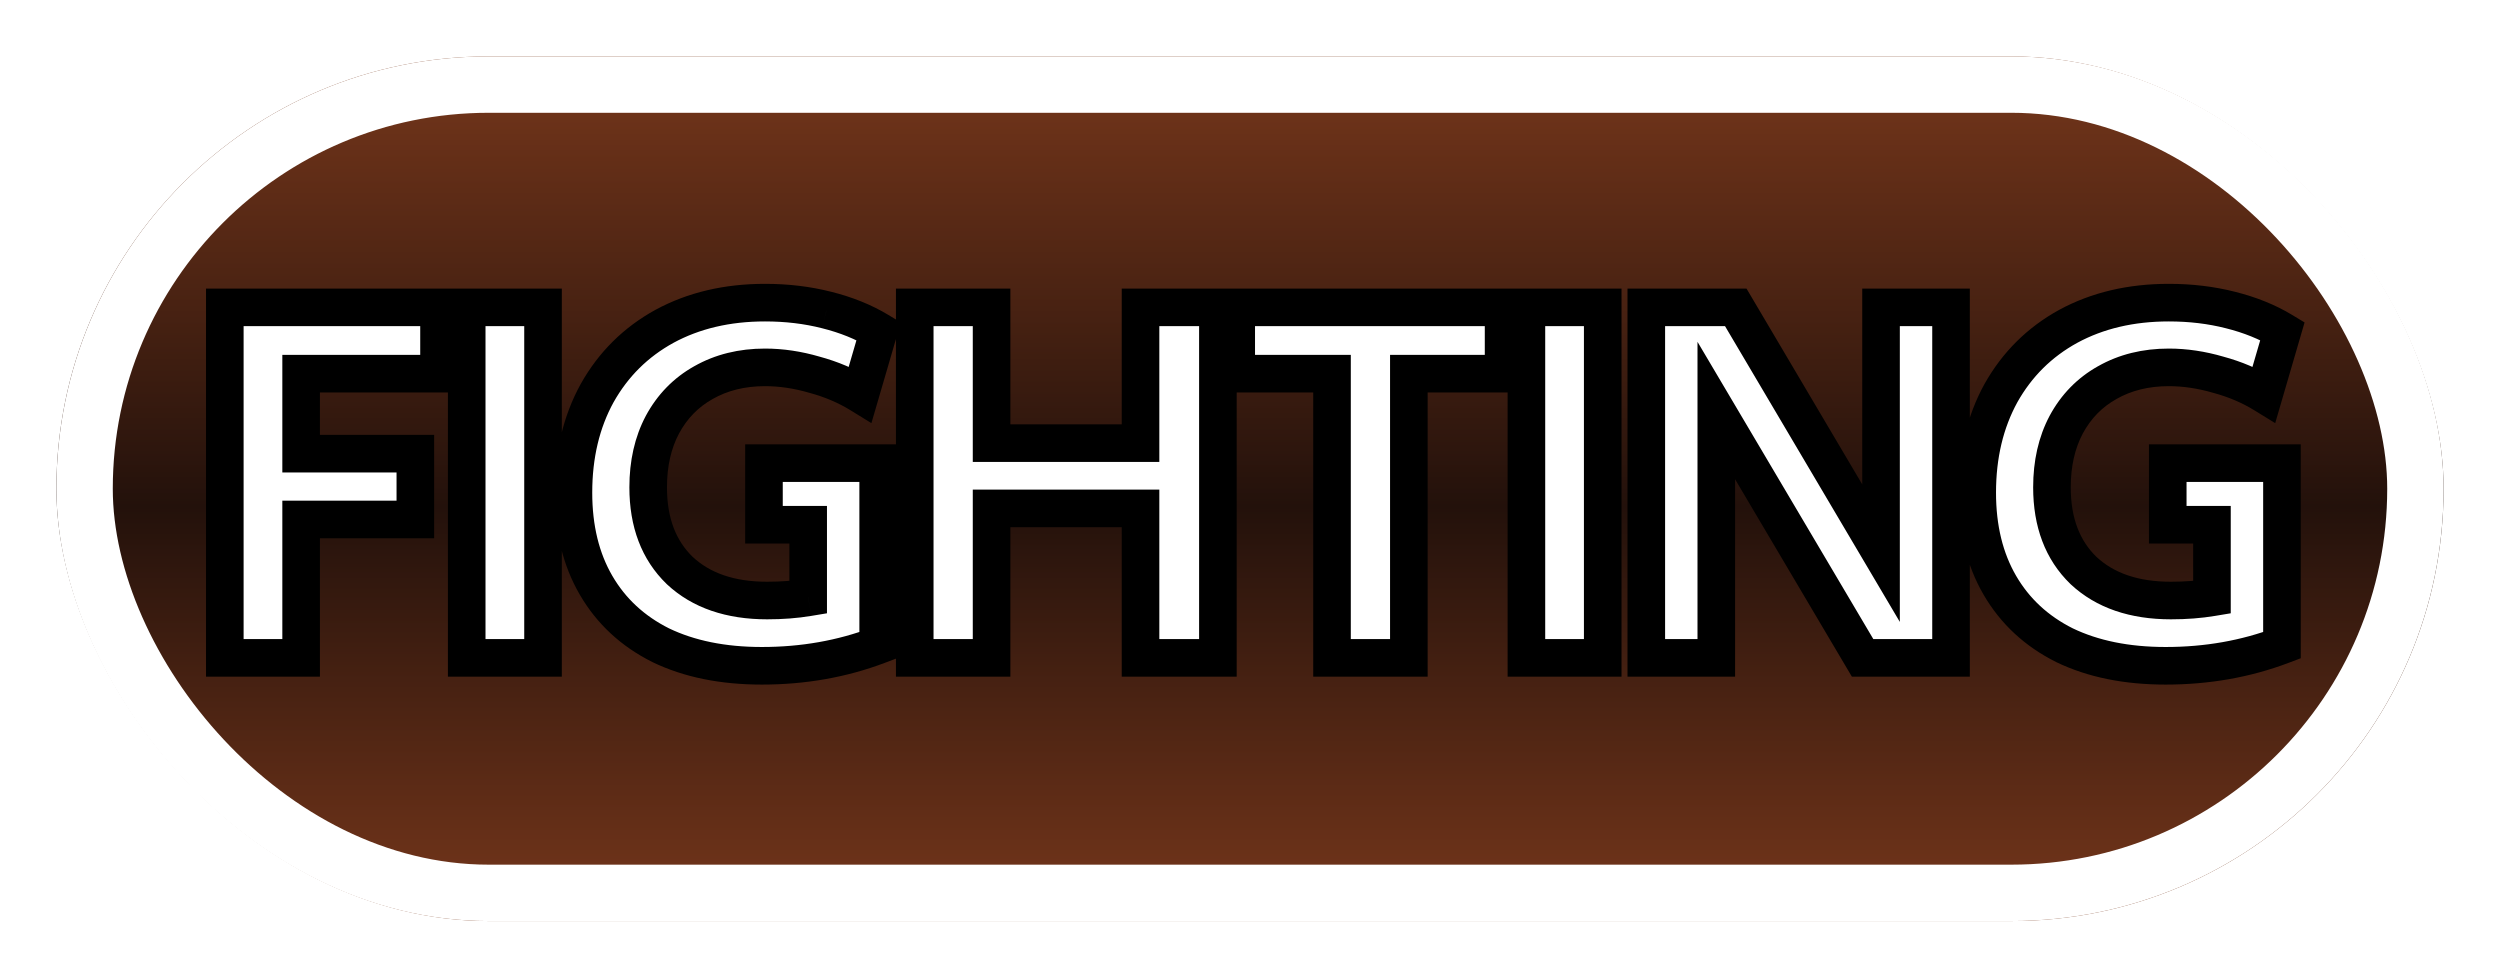<svg width="133" height="52" viewBox="0 0 133 52" fill="none" xmlns="http://www.w3.org/2000/svg">
<g filter="url(#filter0_d_23_502)">
<rect x="3" y="3" width="127" height="46" rx="23" fill="url(#paint0_linear_23_502)"/>
<rect x="4.5" y="4.5" width="124" height="43" rx="21.5" stroke="white" stroke-width="3"/>
</g>
<path d="M11.96 16.352H23.356V19.88H16.02V24.136H22.096V27.636H16.02V35H11.96V16.352ZM24.829 16.352H28.889V35H24.829V16.352ZM40.531 35.42C38.459 35.42 36.667 35.056 35.155 34.328C33.661 33.581 32.513 32.517 31.711 31.136C30.908 29.755 30.507 28.112 30.507 26.208C30.507 24.211 30.927 22.447 31.767 20.916C32.625 19.385 33.82 18.2 35.351 17.36C36.9 16.52 38.683 16.1 40.699 16.1C41.856 16.1 42.948 16.231 43.975 16.492C45.02 16.753 45.944 17.127 46.747 17.612L45.767 20.972C45.039 20.524 44.227 20.179 43.331 19.936C42.435 19.675 41.557 19.544 40.699 19.544C39.467 19.544 38.375 19.815 37.423 20.356C36.489 20.879 35.761 21.625 35.239 22.596C34.735 23.548 34.483 24.659 34.483 25.928C34.483 27.795 35.043 29.269 36.163 30.352C37.301 31.416 38.851 31.948 40.811 31.948C41.595 31.948 42.323 31.892 42.995 31.78V27.916H40.643V24.64H46.719V34.328C44.796 35.056 42.733 35.42 40.531 35.42ZM48.664 16.352H52.752V23.576H60.676V16.352H64.792V35H60.676V27.048H52.752V35H48.664V16.352ZM70.863 19.88H65.767V16.352H79.991V19.88H74.951V35H70.863V19.88ZM81.205 16.352H85.265V35H81.205V16.352ZM87.583 16.352H92.343L100.071 29.428V16.352H103.795V35H99.091L91.307 21.84V35H87.583V16.352ZM115.212 35.42C113.14 35.42 111.348 35.056 109.836 34.328C108.343 33.581 107.195 32.517 106.392 31.136C105.589 29.755 105.188 28.112 105.188 26.208C105.188 24.211 105.608 22.447 106.448 20.916C107.307 19.385 108.501 18.2 110.032 17.36C111.581 16.52 113.364 16.1 115.38 16.1C116.537 16.1 117.629 16.231 118.656 16.492C119.701 16.753 120.625 17.127 121.428 17.612L120.448 20.972C119.72 20.524 118.908 20.179 118.012 19.936C117.116 19.675 116.239 19.544 115.38 19.544C114.148 19.544 113.056 19.815 112.104 20.356C111.171 20.879 110.443 21.625 109.92 22.596C109.416 23.548 109.164 24.659 109.164 25.928C109.164 27.795 109.724 29.269 110.844 30.352C111.983 31.416 113.532 31.948 115.492 31.948C116.276 31.948 117.004 31.892 117.676 31.78V27.916H115.324V24.64H121.4V34.328C119.477 35.056 117.415 35.42 115.212 35.42Z" fill="white"/>
<path d="M11.96 16.352V15.352H10.96V16.352H11.96ZM23.356 16.352H24.356V15.352H23.356V16.352ZM23.356 19.88V20.88H24.356V19.88H23.356ZM16.02 19.88V18.88H15.02V19.88H16.02ZM16.02 24.136H15.02V25.136H16.02V24.136ZM22.096 24.136H23.096V23.136H22.096V24.136ZM22.096 27.636V28.636H23.096V27.636H22.096ZM16.02 27.636V26.636H15.02V27.636H16.02ZM16.02 35V36H17.02V35H16.02ZM11.96 35H10.96V36H11.96V35ZM11.96 17.352H23.356V15.352H11.96V17.352ZM22.356 16.352V19.88H24.356V16.352H22.356ZM23.356 18.88H16.02V20.88H23.356V18.88ZM15.02 19.88V24.136H17.02V19.88H15.02ZM16.02 25.136H22.096V23.136H16.02V25.136ZM21.096 24.136V27.636H23.096V24.136H21.096ZM22.096 26.636H16.02V28.636H22.096V26.636ZM15.02 27.636V35H17.02V27.636H15.02ZM16.02 34H11.96V36H16.02V34ZM12.96 35V16.352H10.96V35H12.96ZM24.829 16.352V15.352H23.829V16.352H24.829ZM28.889 16.352H29.889V15.352H28.889V16.352ZM28.889 35V36H29.889V35H28.889ZM24.829 35H23.829V36H24.829V35ZM24.829 17.352H28.889V15.352H24.829V17.352ZM27.889 16.352V35H29.889V16.352H27.889ZM28.889 34H24.829V36H28.889V34ZM25.829 35V16.352H23.829V35H25.829ZM35.155 34.328L34.708 35.222L34.714 35.226L34.721 35.229L35.155 34.328ZM31.711 31.136L32.575 30.634L31.711 31.136ZM31.767 20.916L30.895 20.427L30.89 20.435L31.767 20.916ZM35.351 17.36L34.874 16.481L34.87 16.483L35.351 17.36ZM43.975 16.492L43.728 17.461L43.732 17.462L43.975 16.492ZM46.747 17.612L47.707 17.892L47.922 17.154L47.264 16.756L46.747 17.612ZM45.767 20.972L45.243 21.824L46.359 22.511L46.727 21.252L45.767 20.972ZM43.331 19.936L43.051 20.896L43.06 20.899L43.069 20.901L43.331 19.936ZM37.423 20.356L37.911 21.229L37.917 21.225L37.423 20.356ZM35.239 22.596L34.358 22.122L34.355 22.128L35.239 22.596ZM36.163 30.352L35.468 31.071L35.474 31.077L35.48 31.083L36.163 30.352ZM42.995 31.78L43.159 32.766L43.995 32.627V31.78H42.995ZM42.995 27.916H43.995V26.916H42.995V27.916ZM40.643 27.916H39.643V28.916H40.643V27.916ZM40.643 24.64V23.64H39.643V24.64H40.643ZM46.719 24.64H47.719V23.64H46.719V24.64ZM46.719 34.328L47.073 35.263L47.719 35.019V34.328H46.719ZM40.531 34.42C38.574 34.42 36.937 34.076 35.589 33.427L34.721 35.229C36.396 36.036 38.343 36.42 40.531 36.42V34.42ZM35.602 33.434C34.275 32.77 33.276 31.838 32.575 30.634L30.846 31.638C31.751 33.196 33.048 34.393 34.708 35.222L35.602 33.434ZM32.575 30.634C31.877 29.432 31.507 27.97 31.507 26.208H29.507C29.507 28.255 29.939 30.078 30.846 31.638L32.575 30.634ZM31.507 26.208C31.507 24.354 31.895 22.76 32.643 21.397L30.89 20.435C29.958 22.133 29.507 24.067 29.507 26.208H31.507ZM32.639 21.405C33.407 20.037 34.466 18.986 35.832 18.237L34.87 16.483C33.174 17.414 31.844 18.734 30.895 20.427L32.639 21.405ZM35.827 18.239C37.21 17.489 38.825 17.1 40.699 17.1V15.1C38.541 15.1 36.59 15.551 34.874 16.481L35.827 18.239ZM40.699 17.1C41.781 17.1 42.789 17.222 43.728 17.461L44.221 15.523C43.107 15.239 41.932 15.1 40.699 15.1V17.1ZM43.732 17.462C44.695 17.703 45.524 18.041 46.229 18.468L47.264 16.756C46.364 16.212 45.345 15.804 44.217 15.522L43.732 17.462ZM45.787 17.332L44.807 20.692L46.727 21.252L47.707 17.892L45.787 17.332ZM46.291 20.12C45.474 19.618 44.573 19.236 43.592 18.971L43.069 20.901C43.881 21.121 44.603 21.43 45.243 21.824L46.291 20.12ZM43.611 18.976C42.632 18.69 41.66 18.544 40.699 18.544V20.544C41.455 20.544 42.238 20.659 43.051 20.896L43.611 18.976ZM40.699 18.544C39.316 18.544 38.049 18.849 36.928 19.487L37.917 21.225C38.7 20.78 39.618 20.544 40.699 20.544V18.544ZM36.934 19.483C35.83 20.102 34.968 20.989 34.358 22.122L36.119 23.07C36.555 22.261 37.149 21.655 37.911 21.229L36.934 19.483ZM34.355 22.128C33.762 23.248 33.483 24.525 33.483 25.928H35.483C35.483 24.793 35.707 23.848 36.123 23.064L34.355 22.128ZM33.483 25.928C33.483 28.008 34.115 29.763 35.468 31.071L36.858 29.633C35.971 28.776 35.483 27.581 35.483 25.928H33.483ZM35.48 31.083C36.848 32.361 38.665 32.948 40.811 32.948V30.948C39.036 30.948 37.755 30.471 36.846 29.621L35.48 31.083ZM40.811 32.948C41.642 32.948 42.425 32.889 43.159 32.766L42.83 30.794C42.22 30.895 41.548 30.948 40.811 30.948V32.948ZM43.995 31.78V27.916H41.995V31.78H43.995ZM42.995 26.916H40.643V28.916H42.995V26.916ZM41.643 27.916V24.64H39.643V27.916H41.643ZM40.643 25.64H46.719V23.64H40.643V25.64ZM45.719 24.64V34.328H47.719V24.64H45.719ZM46.365 33.393C44.563 34.075 42.621 34.42 40.531 34.42V36.42C42.846 36.42 45.029 36.037 47.073 35.263L46.365 33.393ZM48.664 16.352V15.352H47.664V16.352H48.664ZM52.752 16.352H53.752V15.352H52.752V16.352ZM52.752 23.576H51.752V24.576H52.752V23.576ZM60.676 23.576V24.576H61.676V23.576H60.676ZM60.676 16.352V15.352H59.676V16.352H60.676ZM64.792 16.352H65.792V15.352H64.792V16.352ZM64.792 35V36H65.792V35H64.792ZM60.676 35H59.676V36H60.676V35ZM60.676 27.048H61.676V26.048H60.676V27.048ZM52.752 27.048V26.048H51.752V27.048H52.752ZM52.752 35V36H53.752V35H52.752ZM48.664 35H47.664V36H48.664V35ZM48.664 17.352H52.752V15.352H48.664V17.352ZM51.752 16.352V23.576H53.752V16.352H51.752ZM52.752 24.576H60.676V22.576H52.752V24.576ZM61.676 23.576V16.352H59.676V23.576H61.676ZM60.676 17.352H64.792V15.352H60.676V17.352ZM63.792 16.352V35H65.792V16.352H63.792ZM64.792 34H60.676V36H64.792V34ZM61.676 35V27.048H59.676V35H61.676ZM60.676 26.048H52.752V28.048H60.676V26.048ZM51.752 27.048V35H53.752V27.048H51.752ZM52.752 34H48.664V36H52.752V34ZM49.664 35V16.352H47.664V35H49.664ZM70.863 19.88H71.863V18.88H70.863V19.88ZM65.767 19.88H64.767V20.88H65.767V19.88ZM65.767 16.352V15.352H64.767V16.352H65.767ZM79.991 16.352H80.991V15.352H79.991V16.352ZM79.991 19.88V20.88H80.991V19.88H79.991ZM74.951 19.88V18.88H73.951V19.88H74.951ZM74.951 35V36H75.951V35H74.951ZM70.863 35H69.863V36H70.863V35ZM70.863 18.88H65.767V20.88H70.863V18.88ZM66.767 19.88V16.352H64.767V19.88H66.767ZM65.767 17.352H79.991V15.352H65.767V17.352ZM78.991 16.352V19.88H80.991V16.352H78.991ZM79.991 18.88H74.951V20.88H79.991V18.88ZM73.951 19.88V35H75.951V19.88H73.951ZM74.951 34H70.863V36H74.951V34ZM71.863 35V19.88H69.863V35H71.863ZM81.205 16.352V15.352H80.205V16.352H81.205ZM85.265 16.352H86.265V15.352H85.265V16.352ZM85.265 35V36H86.265V35H85.265ZM81.205 35H80.205V36H81.205V35ZM81.205 17.352H85.265V15.352H81.205V17.352ZM84.265 16.352V35H86.265V16.352H84.265ZM85.265 34H81.205V36H85.265V34ZM82.205 35V16.352H80.205V35H82.205ZM87.583 16.352V15.352H86.583V16.352H87.583ZM92.343 16.352L93.204 15.843L92.914 15.352H92.343V16.352ZM100.071 29.428L99.21 29.937L101.071 33.086V29.428H100.071ZM100.071 16.352V15.352H99.071V16.352H100.071ZM103.795 16.352H104.795V15.352H103.795V16.352ZM103.795 35V36H104.795V35H103.795ZM99.091 35L98.23 35.509L98.521 36H99.091V35ZM91.307 21.84L92.168 21.331L90.307 18.185V21.84H91.307ZM91.307 35V36H92.307V35H91.307ZM87.583 35H86.583V36H87.583V35ZM87.583 17.352H92.343V15.352H87.583V17.352ZM91.482 16.861L99.21 29.937L100.932 28.919L93.204 15.843L91.482 16.861ZM101.071 29.428V16.352H99.071V29.428H101.071ZM100.071 17.352H103.795V15.352H100.071V17.352ZM102.795 16.352V35H104.795V16.352H102.795ZM103.795 34H99.091V36H103.795V34ZM99.952 34.491L92.168 21.331L90.446 22.349L98.23 35.509L99.952 34.491ZM90.307 21.84V35H92.307V21.84H90.307ZM91.307 34H87.583V36H91.307V34ZM88.583 35V16.352H86.583V35H88.583ZM109.836 34.328L109.389 35.222L109.395 35.226L109.402 35.229L109.836 34.328ZM106.392 31.136L107.257 30.634L106.392 31.136ZM106.448 20.916L105.576 20.427L105.571 20.435L106.448 20.916ZM110.032 17.36L109.555 16.481L109.551 16.483L110.032 17.36ZM118.656 16.492L118.409 17.461L118.413 17.462L118.656 16.492ZM121.428 17.612L122.388 17.892L122.603 17.154L121.945 16.756L121.428 17.612ZM120.448 20.972L119.924 21.824L121.041 22.511L121.408 21.252L120.448 20.972ZM118.012 19.936L117.732 20.896L117.741 20.899L117.751 20.901L118.012 19.936ZM112.104 20.356L112.593 21.229L112.598 21.225L112.104 20.356ZM109.92 22.596L109.039 22.122L109.036 22.128L109.92 22.596ZM110.844 30.352L110.149 31.071L110.155 31.077L110.161 31.083L110.844 30.352ZM117.676 31.78L117.84 32.766L118.676 32.627V31.78H117.676ZM117.676 27.916H118.676V26.916H117.676V27.916ZM115.324 27.916H114.324V28.916H115.324V27.916ZM115.324 24.64V23.64H114.324V24.64H115.324ZM121.4 24.64H122.4V23.64H121.4V24.64ZM121.4 34.328L121.754 35.263L122.4 35.019V34.328H121.4ZM115.212 34.42C113.256 34.42 111.618 34.076 110.27 33.427L109.402 35.229C111.077 36.036 113.024 36.42 115.212 36.42V34.42ZM110.283 33.434C108.956 32.77 107.957 31.838 107.257 30.634L105.527 31.638C106.433 33.196 107.729 34.393 109.389 35.222L110.283 33.434ZM107.257 30.634C106.558 29.432 106.188 27.97 106.188 26.208H104.188C104.188 28.255 104.62 30.078 105.527 31.638L107.257 30.634ZM106.188 26.208C106.188 24.354 106.577 22.76 107.325 21.397L105.571 20.435C104.639 22.133 104.188 24.067 104.188 26.208H106.188ZM107.32 21.405C108.088 20.037 109.147 18.986 110.513 18.237L109.551 16.483C107.855 17.414 106.526 18.734 105.576 20.427L107.32 21.405ZM110.509 18.239C111.892 17.489 113.506 17.1 115.38 17.1V15.1C113.222 15.1 111.271 15.551 109.555 16.481L110.509 18.239ZM115.38 17.1C116.462 17.1 117.47 17.222 118.409 17.461L118.903 15.523C117.788 15.239 116.613 15.1 115.38 15.1V17.1ZM118.413 17.462C119.376 17.703 120.205 18.041 120.911 18.468L121.945 16.756C121.046 16.212 120.027 15.804 118.899 15.522L118.413 17.462ZM120.468 17.332L119.488 20.692L121.408 21.252L122.388 17.892L120.468 17.332ZM120.972 20.12C120.156 19.618 119.254 19.236 118.273 18.971L117.751 20.901C118.562 21.121 119.284 21.43 119.924 21.824L120.972 20.12ZM118.292 18.976C117.313 18.69 116.341 18.544 115.38 18.544V20.544C116.136 20.544 116.919 20.659 117.732 20.896L118.292 18.976ZM115.38 18.544C113.997 18.544 112.73 18.849 111.61 19.487L112.598 21.225C113.382 20.78 114.299 20.544 115.38 20.544V18.544ZM111.615 19.483C110.511 20.102 109.649 20.989 109.039 22.122L110.8 23.07C111.236 22.261 111.83 21.655 112.593 21.229L111.615 19.483ZM109.036 22.128C108.443 23.248 108.164 24.525 108.164 25.928H110.164C110.164 24.793 110.389 23.848 110.804 23.064L109.036 22.128ZM108.164 25.928C108.164 28.008 108.796 29.763 110.149 31.071L111.539 29.633C110.652 28.776 110.164 27.581 110.164 25.928H108.164ZM110.161 31.083C111.53 32.361 113.347 32.948 115.492 32.948V30.948C113.717 30.948 112.436 30.471 111.527 29.621L110.161 31.083ZM115.492 32.948C116.323 32.948 117.107 32.889 117.84 32.766L117.512 30.794C116.901 30.895 116.229 30.948 115.492 30.948V32.948ZM118.676 31.78V27.916H116.676V31.78H118.676ZM117.676 26.916H115.324V28.916H117.676V26.916ZM116.324 27.916V24.64H114.324V27.916H116.324ZM115.324 25.64H121.4V23.64H115.324V25.64ZM120.4 24.64V34.328H122.4V24.64H120.4ZM121.046 33.393C119.244 34.075 117.302 34.42 115.212 34.42V36.42C117.527 36.42 119.71 36.037 121.754 35.263L121.046 33.393Z" fill="black"/>
<defs>
<filter id="filter0_d_23_502" x="0" y="0" width="133" height="52" filterUnits="userSpaceOnUse" color-interpolation-filters="sRGB">
<feFlood flood-opacity="0" result="BackgroundImageFix"/>
<feColorMatrix in="SourceAlpha" type="matrix" values="0 0 0 0 0 0 0 0 0 0 0 0 0 0 0 0 0 0 127 0" result="hardAlpha"/>
<feMorphology radius="3" operator="dilate" in="SourceAlpha" result="effect1_dropShadow_23_502"/>
<feOffset/>
<feComposite in2="hardAlpha" operator="out"/>
<feColorMatrix type="matrix" values="0 0 0 0 0 0 0 0 0 0 0 0 0 0 0 0 0 0 1 0"/>
<feBlend mode="normal" in2="BackgroundImageFix" result="effect1_dropShadow_23_502"/>
<feBlend mode="normal" in="SourceGraphic" in2="effect1_dropShadow_23_502" result="shape"/>
</filter>
<linearGradient id="paint0_linear_23_502" x1="66.5" y1="3" x2="66.5" y2="49" gradientUnits="userSpaceOnUse">
<stop stop-color="#77371B"/>
<stop offset="0.521" stop-color="#23110B"/>
<stop offset="1" stop-color="#77371B"/>
</linearGradient>
</defs>
</svg>
